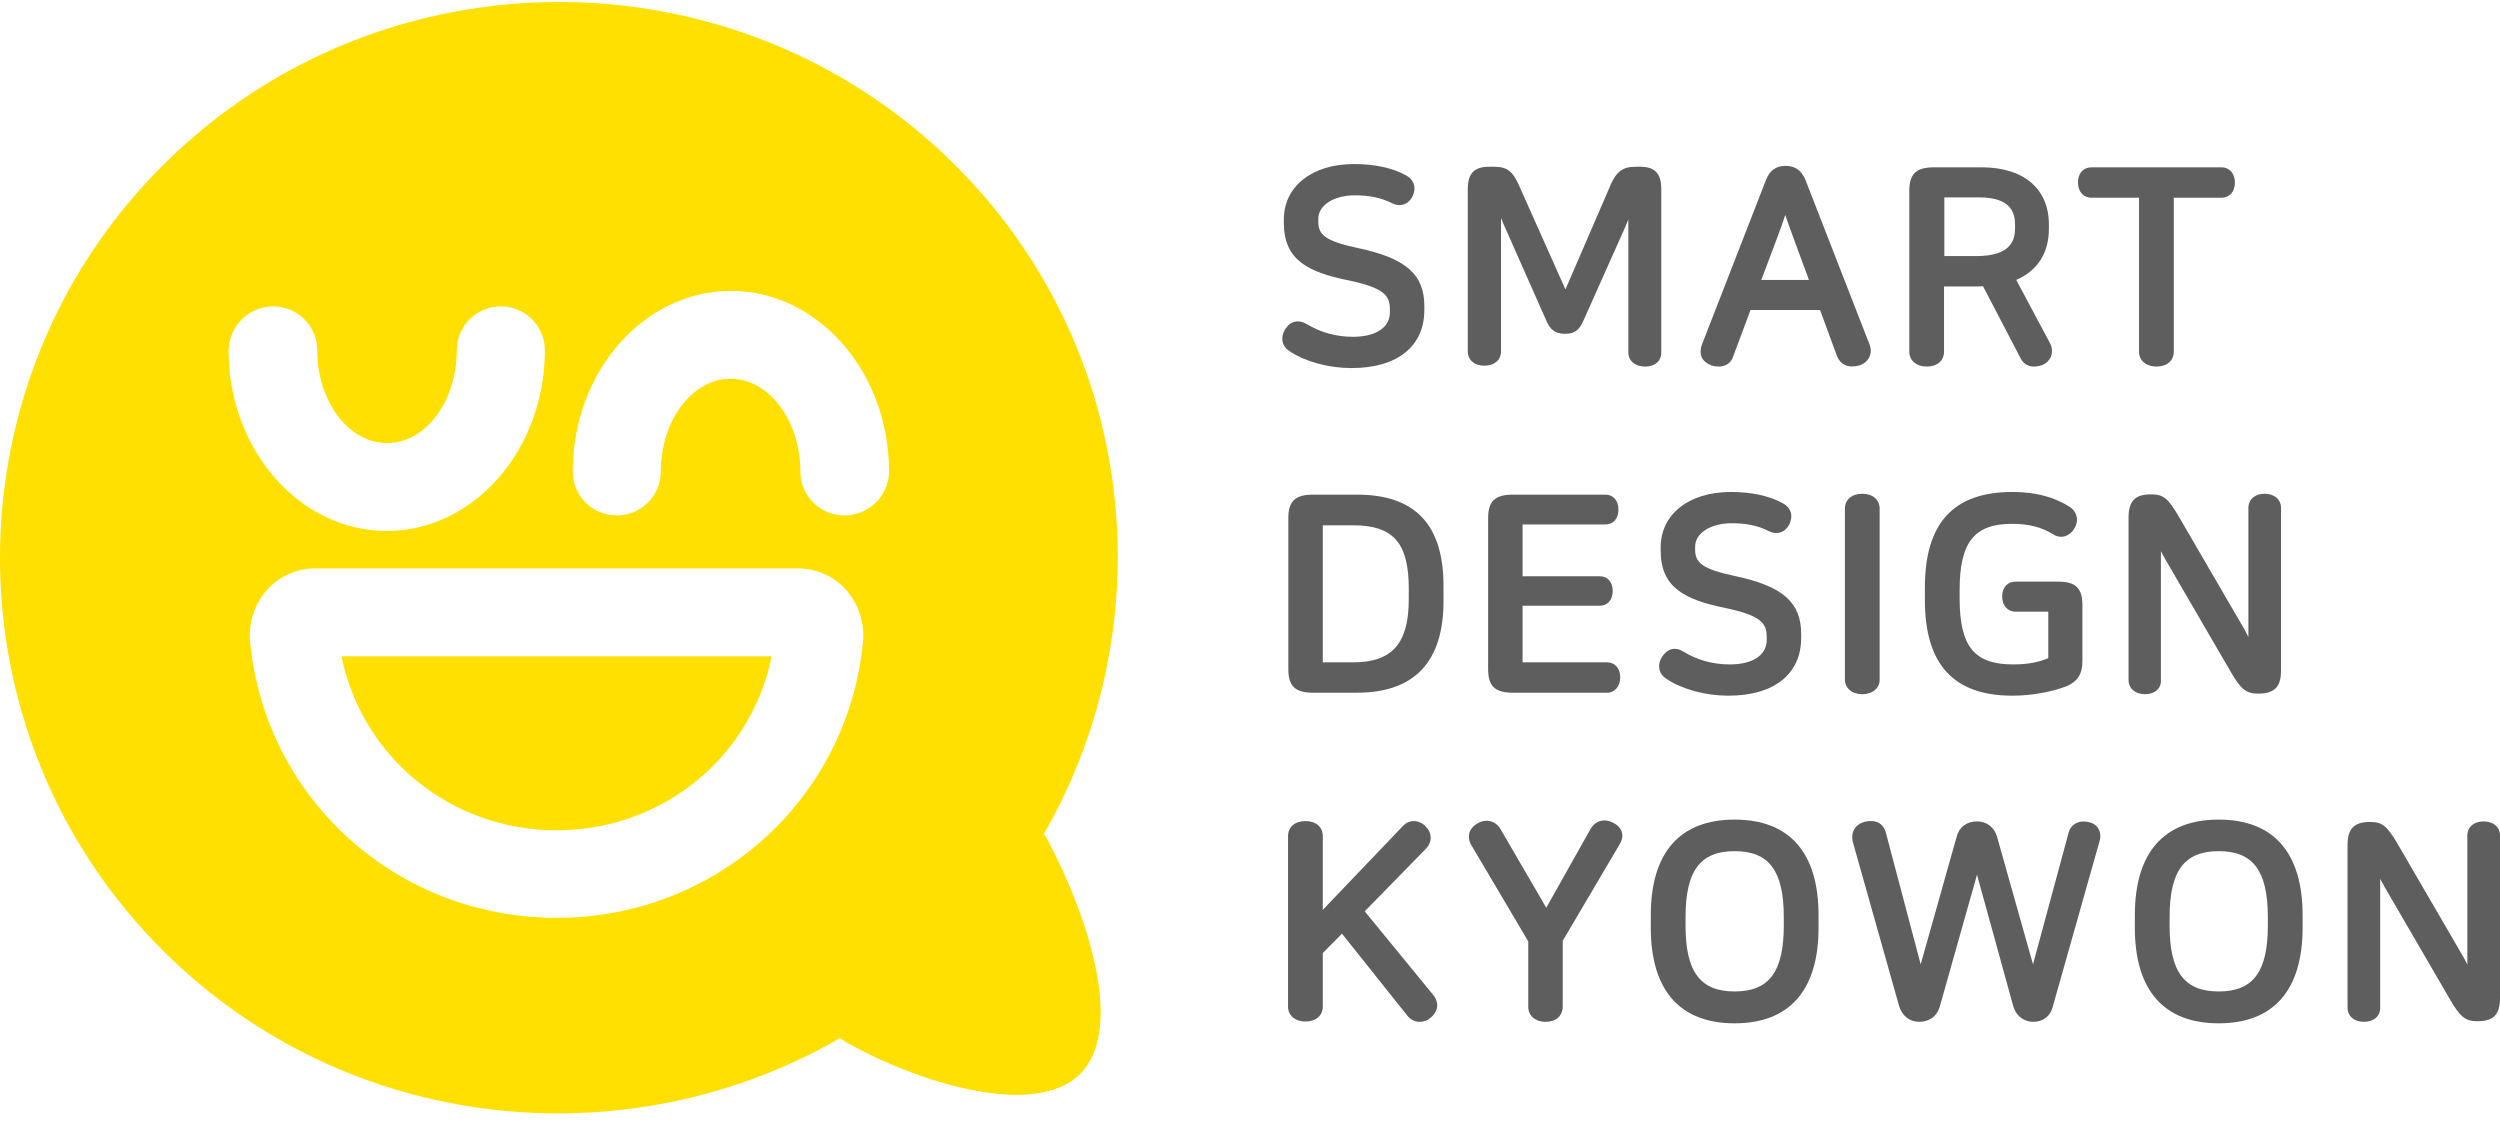 <svg width="146" height="66" viewBox="0 0 146 66" fill="none" xmlns="http://www.w3.org/2000/svg">
<path d="M32.503 48.489C38.66 48.489 43.873 44.244 45.063 38.33H19.942C21.149 44.244 26.345 48.489 32.503 48.489Z" fill="#FFE000"/>
<path d="M60.965 48.697C68.102 36.295 66.388 20.189 55.752 9.613C43.016 -3.05 22.287 -3.05 9.551 9.613C-3.184 22.276 -3.184 42.888 9.551 55.55C20.24 66.178 36.544 67.848 49.051 60.63C49.191 60.717 49.314 60.803 49.454 60.89C53.267 63.047 60.317 65.448 63.081 62.717C65.618 60.195 63.694 53.863 61.262 49.202C61.174 49.028 61.069 48.871 60.965 48.697ZM15.954 17.893C17.371 17.893 18.526 19.041 18.526 20.45C18.526 23.441 20.362 25.877 22.602 25.877C24.858 25.877 26.677 23.441 26.677 20.45C26.677 19.041 27.832 17.893 29.249 17.893C30.666 17.893 31.82 19.041 31.82 20.45C31.82 26.276 27.675 31.008 22.584 31.008C17.493 31.008 13.348 26.276 13.348 20.45C13.383 19.041 14.537 17.893 15.954 17.893ZM32.503 53.602C23.196 53.602 15.499 46.68 14.607 37.496C14.502 36.365 14.869 35.252 15.622 34.417C16.339 33.634 17.336 33.199 18.368 33.199H46.637C47.669 33.199 48.684 33.651 49.384 34.417C50.136 35.252 50.504 36.365 50.398 37.496C49.506 46.68 41.809 53.602 32.503 53.602ZM49.314 30.103C47.897 30.103 46.742 28.955 46.742 27.546C46.742 24.555 44.906 22.119 42.666 22.119C40.427 22.119 38.59 24.555 38.59 27.546C38.59 28.955 37.436 30.103 36.019 30.103C34.602 30.103 33.447 28.955 33.447 27.546C33.447 21.719 37.593 16.988 42.684 16.988C47.775 16.988 51.92 21.719 51.92 27.546C51.903 28.955 50.731 30.103 49.314 30.103Z" fill="#FFE000"/>
<path d="M82.009 10.45C82.377 10.641 82.481 11.041 82.272 11.407C82.062 11.789 81.712 11.859 81.379 11.702C80.715 11.372 80.015 11.215 79.088 11.215C77.636 11.215 76.744 11.946 76.744 12.816V12.972C76.744 13.894 77.286 14.312 79.228 14.746C81.992 15.32 82.936 16.242 82.936 17.929V18.155C82.936 20.104 81.484 21.304 78.913 21.304C77.583 21.304 76.289 20.921 75.432 20.365C75.029 20.121 74.994 19.704 75.222 19.338C75.449 18.973 75.799 18.886 76.166 19.112C76.971 19.599 77.916 19.895 78.983 19.895C80.54 19.895 81.362 19.182 81.362 18.242V18.069C81.362 17.025 80.75 16.573 78.808 16.173C76.341 15.668 75.169 14.972 75.169 13.024V12.816C75.169 11.094 76.604 9.789 79.035 9.789C80.242 9.806 81.257 10.015 82.009 10.45Z" fill="#5E5E5E"/>
<path d="M78.93 21.495C77.601 21.495 76.254 21.13 75.327 20.521C75.099 20.382 74.959 20.191 74.907 19.964C74.854 19.721 74.907 19.46 75.064 19.216C75.362 18.747 75.834 18.642 76.306 18.921C77.129 19.425 78.038 19.669 79.018 19.669C80.347 19.669 81.169 19.13 81.169 18.242V18.068C81.169 17.251 80.82 16.816 78.79 16.381C76.376 15.894 74.977 15.181 74.977 13.024V12.816C74.977 10.885 76.621 9.58 79.07 9.58C80.277 9.58 81.327 9.806 82.114 10.241C82.342 10.363 82.499 10.537 82.569 10.763C82.639 10.989 82.604 11.25 82.481 11.493C82.237 11.946 81.782 12.102 81.309 11.876C80.662 11.546 79.98 11.407 79.123 11.407C77.898 11.407 76.989 11.981 76.989 12.781V12.937C76.989 13.668 77.321 14.068 79.298 14.485C82.097 15.077 83.181 16.016 83.181 17.877V18.103C83.181 20.243 81.589 21.495 78.93 21.495ZM75.799 19.182C75.659 19.182 75.519 19.269 75.414 19.442C75.327 19.582 75.292 19.738 75.309 19.86C75.344 19.982 75.414 20.069 75.537 20.156C76.376 20.712 77.671 21.06 78.895 21.06C81.309 21.06 82.709 19.999 82.709 18.138V17.912C82.709 16.538 82.114 15.564 79.158 14.938C77.391 14.555 76.499 14.137 76.499 12.955V12.798C76.499 11.894 77.374 10.989 79.07 10.989C80.015 10.989 80.75 11.146 81.449 11.493C81.624 11.563 81.887 11.615 82.062 11.285C82.132 11.146 82.149 11.024 82.114 10.902C82.079 10.78 81.992 10.693 81.887 10.624C81.169 10.224 80.19 10.015 79.053 10.015C76.866 10.015 75.397 11.146 75.397 12.816V13.007C75.397 14.677 76.271 15.425 78.86 15.946C80.662 16.329 81.589 16.764 81.589 18.051V18.225C81.589 19.356 80.575 20.086 79 20.086C77.951 20.086 76.954 19.808 76.061 19.269C75.974 19.216 75.886 19.182 75.799 19.182Z" fill="#5E5E5E"/>
<path d="M88.622 11.128L91.421 17.425L94.15 11.146C94.534 10.137 94.849 9.946 95.531 9.946H95.759C96.529 9.946 96.791 10.224 96.791 11.059V20.556C96.791 20.991 96.441 21.182 96.056 21.182C95.671 21.182 95.304 20.991 95.304 20.556V11.476C95.077 12.224 94.902 12.694 94.692 13.216L92.26 18.66C92.05 19.164 91.823 19.303 91.403 19.303C90.913 19.303 90.686 19.147 90.476 18.625L88.079 13.198C87.852 12.694 87.677 12.207 87.432 11.459V20.538C87.432 20.973 87.065 21.165 86.68 21.165C86.295 21.165 85.945 20.973 85.945 20.538V11.059C85.945 10.224 86.225 9.946 86.995 9.946H87.24C87.939 9.946 88.202 10.102 88.622 11.128Z" fill="#5E5E5E"/>
<path d="M96.074 21.408C95.497 21.408 95.094 21.078 95.094 20.573V12.816C95.024 12.989 94.972 13.129 94.902 13.285L92.47 18.73C92.243 19.269 91.945 19.495 91.421 19.495C90.826 19.495 90.528 19.269 90.284 18.677L87.887 13.268C87.817 13.094 87.73 12.92 87.659 12.729V20.521C87.659 21.026 87.275 21.356 86.68 21.356C86.103 21.356 85.718 21.026 85.718 20.521V11.059C85.718 10.12 86.085 9.737 86.995 9.737H87.24C88.062 9.737 88.377 10.015 88.814 11.059L91.421 16.903L93.94 11.076C94.342 10.05 94.709 9.737 95.532 9.737H95.759C96.651 9.737 97.019 10.12 97.019 11.059V20.556C97.036 21.078 96.651 21.408 96.074 21.408ZM95.322 11.268C95.339 11.268 95.339 11.268 95.357 11.268C95.462 11.285 95.549 11.372 95.549 11.476V20.556C95.549 20.921 95.916 20.956 96.091 20.956C96.284 20.956 96.616 20.904 96.616 20.556V11.059C96.616 10.293 96.406 10.172 95.794 10.172H95.567C95.007 10.172 94.762 10.259 94.377 11.233L91.648 17.529C91.613 17.599 91.526 17.668 91.456 17.668C91.368 17.668 91.298 17.616 91.263 17.547L88.464 11.25C88.044 10.241 87.835 10.189 87.292 10.189H87.047C86.382 10.189 86.208 10.38 86.208 11.076V20.573C86.208 20.939 86.575 20.973 86.732 20.973C86.89 20.973 87.275 20.939 87.275 20.573V11.476C87.275 11.372 87.345 11.285 87.467 11.268C87.572 11.25 87.677 11.32 87.712 11.424C87.957 12.189 88.149 12.659 88.342 13.146L90.738 18.573C90.931 19.025 91.088 19.112 91.473 19.112C91.77 19.112 91.945 19.043 92.12 18.608L94.552 13.146C94.762 12.676 94.919 12.224 95.164 11.441C95.129 11.32 95.217 11.268 95.322 11.268Z" fill="#5E5E5E"/>
<path d="M105.24 10.607L108.967 20.173C109.141 20.625 108.914 21.008 108.529 21.13C108.109 21.252 107.654 21.199 107.48 20.695L106.447 17.895H102.092L101.024 20.747C100.867 21.217 100.447 21.286 100.027 21.147C99.642 21.008 99.433 20.695 99.608 20.243L103.351 10.624C103.561 10.085 103.893 9.911 104.296 9.911C104.698 9.893 105.03 10.067 105.24 10.607ZM103.561 13.859L102.546 16.573H105.958L104.943 13.859C104.663 13.076 104.436 12.45 104.243 11.824C104.051 12.502 103.858 13.059 103.561 13.859Z" fill="#5E5E5E"/>
<path d="M100.377 21.408C100.237 21.408 100.097 21.391 99.94 21.339C99.677 21.234 99.485 21.078 99.38 20.869C99.293 20.66 99.293 20.417 99.38 20.156L103.124 10.537C103.334 9.963 103.718 9.685 104.278 9.685C104.838 9.685 105.223 9.963 105.45 10.537L109.176 20.104C109.281 20.382 109.281 20.643 109.159 20.869C109.054 21.095 108.844 21.252 108.599 21.339C107.952 21.512 107.479 21.321 107.27 20.765L106.29 18.103H102.231L101.217 20.817C101.147 21.043 100.989 21.234 100.78 21.321C100.657 21.373 100.517 21.408 100.377 21.408ZM104.278 10.12C104.016 10.12 103.736 10.189 103.543 10.676L99.8 20.295C99.747 20.451 99.73 20.573 99.782 20.678C99.835 20.817 99.992 20.886 100.097 20.921C100.29 20.991 100.465 20.991 100.605 20.921C100.71 20.869 100.762 20.782 100.815 20.66L101.882 17.808C101.917 17.721 102.004 17.669 102.092 17.669H106.447C106.535 17.669 106.622 17.721 106.657 17.808L107.689 20.608C107.759 20.817 107.934 21.078 108.477 20.921C108.617 20.886 108.722 20.782 108.774 20.678C108.826 20.556 108.826 20.417 108.774 20.243L105.048 10.676C104.873 10.276 104.663 10.12 104.278 10.12ZM105.958 16.781H102.546C102.476 16.781 102.406 16.747 102.371 16.694C102.336 16.642 102.319 16.555 102.354 16.486L103.369 13.772C103.683 12.937 103.858 12.398 104.051 11.755C104.086 11.668 104.156 11.598 104.261 11.598C104.348 11.598 104.436 11.668 104.471 11.755C104.663 12.363 104.873 12.989 105.153 13.772L106.167 16.486C106.185 16.555 106.185 16.625 106.15 16.677C106.098 16.747 106.028 16.781 105.958 16.781ZM102.861 16.347H105.643L104.751 13.929C104.558 13.407 104.401 12.972 104.261 12.555C104.121 12.955 103.981 13.39 103.771 13.929L102.861 16.347Z" fill="#5E5E5E"/>
<path d="M119.445 13.094V13.355C119.445 14.833 118.693 15.79 117.451 16.225L119.533 20.104C119.76 20.521 119.603 20.904 119.218 21.095C118.815 21.269 118.378 21.234 118.186 20.817L115.946 16.485C115.789 16.52 115.597 16.52 115.422 16.52H113.322V20.538C113.322 20.991 112.938 21.199 112.518 21.199C112.115 21.199 111.73 20.991 111.73 20.538V11.146C111.73 10.276 112.028 9.98 112.938 9.98H115.736C118.063 9.98 119.445 11.076 119.445 13.094ZM115.422 15.164C117.153 15.164 117.888 14.52 117.888 13.337V13.129C117.888 11.928 117.153 11.32 115.579 11.32H113.322V15.181H115.422V15.164Z" fill="#5E5E5E"/>
<path d="M118.78 21.408C118.43 21.408 118.15 21.234 117.993 20.904L115.806 16.712C115.666 16.729 115.544 16.729 115.404 16.729H113.532V20.538C113.532 21.06 113.13 21.408 112.518 21.408C111.923 21.408 111.503 21.06 111.503 20.538V11.146C111.503 10.154 111.905 9.772 112.937 9.772H115.736C118.185 9.772 119.655 11.024 119.655 13.111V13.372C119.655 14.781 118.973 15.825 117.748 16.346L119.707 20.017C119.847 20.277 119.865 20.521 119.795 20.765C119.725 20.991 119.55 21.182 119.305 21.304C119.13 21.373 118.938 21.408 118.78 21.408ZM115.946 16.259C116.034 16.259 116.104 16.312 116.139 16.381L118.378 20.712C118.535 21.06 118.885 21.008 119.13 20.886C119.253 20.817 119.357 20.73 119.392 20.608C119.427 20.486 119.41 20.347 119.34 20.208L117.258 16.329C117.223 16.277 117.223 16.207 117.241 16.155C117.258 16.103 117.311 16.051 117.363 16.033C118.57 15.599 119.218 14.694 119.218 13.372V13.094C119.218 11.25 117.941 10.189 115.736 10.189H112.937C112.15 10.189 111.958 10.38 111.958 11.128V20.521C111.958 20.921 112.395 20.956 112.535 20.956C112.71 20.956 113.112 20.921 113.112 20.521V16.503C113.112 16.381 113.217 16.294 113.322 16.294H115.421C115.579 16.294 115.771 16.294 115.894 16.259C115.911 16.259 115.929 16.259 115.946 16.259ZM115.421 15.39H113.322C113.2 15.39 113.112 15.286 113.112 15.181V11.302C113.112 11.181 113.217 11.094 113.322 11.094H115.579C117.258 11.094 118.115 11.772 118.115 13.129V13.355C118.115 14.694 117.206 15.39 115.421 15.39ZM113.55 14.955H115.421C117.433 14.955 117.678 14.033 117.678 13.337V13.129C117.678 12.45 117.468 11.528 115.579 11.528H113.55V14.955Z" fill="#5E5E5E"/>
<path d="M130.291 10.641C130.291 11.007 130.116 11.32 129.731 11.32H126.705V20.521C126.705 20.973 126.337 21.182 125.918 21.182C125.515 21.182 125.13 20.973 125.13 20.521V11.32H122.122C121.737 11.32 121.562 11.007 121.562 10.641C121.562 10.276 121.737 9.963 122.122 9.963H129.731C130.134 9.98 130.291 10.293 130.291 10.641Z" fill="#5E5E5E"/>
<path d="M125.935 21.408C125.34 21.408 124.92 21.06 124.92 20.538V11.546H122.139C121.667 11.546 121.352 11.181 121.352 10.659C121.352 10.12 121.667 9.772 122.139 9.772H129.749C130.203 9.772 130.518 10.137 130.518 10.659C130.518 11.198 130.203 11.546 129.749 11.546H126.95V20.538C126.95 21.06 126.547 21.408 125.935 21.408ZM122.139 10.189C121.842 10.189 121.789 10.467 121.789 10.641C121.789 10.815 121.842 11.094 122.139 11.094H125.148C125.27 11.094 125.358 11.198 125.358 11.302V20.504C125.358 20.904 125.795 20.939 125.935 20.939C126.145 20.939 126.512 20.886 126.512 20.504V11.32C126.512 11.198 126.617 11.111 126.722 11.111H129.749C130.046 11.111 130.081 10.798 130.081 10.659C130.081 10.52 130.046 10.207 129.749 10.207H122.139V10.189Z" fill="#5E5E5E"/>
<path d="M84.073 34.227V35.114C84.073 38.645 82.359 40.228 79.245 40.228H76.674C75.764 40.228 75.467 39.95 75.467 39.063V30.244C75.467 29.375 75.764 29.079 76.674 29.079H79.245C82.446 29.114 84.073 30.697 84.073 34.227ZM79.035 38.889C81.397 38.889 82.481 37.741 82.481 35.01V34.367C82.481 31.601 81.484 30.453 79.035 30.453H77.041V38.889H79.035Z" fill="#5E5E5E"/>
<path d="M79.245 40.454H76.674C75.642 40.454 75.239 40.072 75.239 39.08V30.262C75.239 29.27 75.642 28.887 76.674 28.887H79.245C82.639 28.887 84.301 30.627 84.301 34.227V35.114C84.301 38.663 82.587 40.454 79.245 40.454ZM76.674 29.322C75.869 29.322 75.677 29.514 75.677 30.262V39.08C75.677 39.828 75.869 40.02 76.674 40.02H79.245C82.359 40.02 83.864 38.419 83.864 35.114V34.227C83.864 30.888 82.394 29.322 79.245 29.322H76.674ZM79.035 39.115H77.041C76.919 39.115 76.831 39.011 76.831 38.906V30.47C76.831 30.349 76.936 30.262 77.041 30.262H79.035C81.607 30.262 82.709 31.497 82.709 34.401V35.045C82.709 37.845 81.572 39.115 79.035 39.115ZM77.251 38.68H79.035C81.292 38.68 82.272 37.584 82.272 35.01V34.367C82.272 31.705 81.362 30.679 79.035 30.679H77.251V38.68Z" fill="#5E5E5E"/>
<path d="M94.289 29.757C94.289 30.122 94.114 30.418 93.747 30.418H88.709V33.88H93.432C93.799 33.88 93.974 34.175 93.974 34.523C93.974 34.888 93.799 35.184 93.432 35.184H88.709V38.924H93.852C94.237 38.924 94.412 39.219 94.412 39.585C94.412 39.95 94.237 40.246 93.852 40.246H88.342C87.432 40.246 87.135 39.967 87.135 39.08V30.262C87.135 29.392 87.432 29.096 88.342 29.096H93.747C94.114 29.114 94.289 29.409 94.289 29.757Z" fill="#5E5E5E"/>
<path d="M93.852 40.454H88.342C87.31 40.454 86.907 40.072 86.907 39.08V30.262C86.907 29.27 87.31 28.887 88.342 28.887H93.747C94.219 28.887 94.517 29.235 94.517 29.757C94.517 30.296 94.219 30.627 93.747 30.627H88.919V33.653H93.432C93.887 33.653 94.184 34.001 94.184 34.506C94.184 35.028 93.887 35.375 93.432 35.375H88.919V38.68H93.852C94.307 38.68 94.622 39.028 94.622 39.55C94.622 40.072 94.307 40.454 93.852 40.454ZM88.342 29.322C87.537 29.322 87.345 29.514 87.345 30.262V39.08C87.345 39.828 87.537 40.02 88.342 40.02H93.852C94.15 40.02 94.184 39.741 94.184 39.585C94.184 39.428 94.15 39.15 93.852 39.15H88.709C88.587 39.15 88.499 39.045 88.499 38.941V35.201C88.499 35.08 88.604 34.993 88.709 34.993H93.432C93.712 34.993 93.747 34.68 93.747 34.558C93.747 34.436 93.712 34.14 93.432 34.14H88.709C88.587 34.14 88.499 34.036 88.499 33.932V30.418C88.499 30.296 88.604 30.209 88.709 30.209H93.747C94.044 30.209 94.079 29.931 94.079 29.774C94.079 29.618 94.044 29.34 93.747 29.34H88.342V29.322Z" fill="#5E5E5E"/>
<path d="M104.016 29.583C104.383 29.775 104.488 30.175 104.278 30.54C104.068 30.923 103.718 30.992 103.386 30.836C102.721 30.505 102.022 30.349 101.094 30.349C99.642 30.349 98.75 31.079 98.75 31.949V32.105C98.75 33.027 99.293 33.445 101.234 33.88C103.998 34.454 104.943 35.375 104.943 37.063V37.289C104.943 39.237 103.491 40.437 100.919 40.437C99.59 40.437 98.296 40.054 97.438 39.498C97.036 39.254 97.001 38.837 97.228 38.472C97.456 38.106 97.806 38.019 98.173 38.245C98.978 38.733 99.922 39.028 100.989 39.028C102.546 39.028 103.369 38.315 103.369 37.376V37.202C103.369 36.158 102.756 35.706 100.815 35.306C98.348 34.801 97.176 34.106 97.176 32.158V31.966C97.176 30.244 98.61 28.94 101.042 28.94C102.266 28.94 103.264 29.148 104.016 29.583Z" fill="#5E5E5E"/>
<path d="M100.937 40.628C99.608 40.628 98.26 40.263 97.333 39.654C97.106 39.515 96.966 39.324 96.913 39.098C96.861 38.854 96.913 38.593 97.071 38.35C97.368 37.88 97.841 37.758 98.313 38.054C99.135 38.558 100.045 38.802 101.024 38.802C102.354 38.802 103.176 38.263 103.176 37.376V37.202C103.176 36.384 102.826 35.949 100.797 35.514C98.383 35.027 96.983 34.314 96.983 32.157V31.966C96.983 30.035 98.628 28.731 101.077 28.731C102.284 28.731 103.334 28.957 104.121 29.392C104.348 29.514 104.506 29.688 104.576 29.914C104.646 30.14 104.611 30.401 104.488 30.644C104.243 31.096 103.788 31.253 103.316 31.027C102.669 30.696 101.987 30.557 101.129 30.557C99.905 30.557 98.995 31.131 98.995 31.931V32.088C98.995 32.818 99.328 33.218 101.304 33.636C104.103 34.227 105.188 35.167 105.188 37.028V37.254C105.188 39.376 103.596 40.628 100.937 40.628ZM97.823 38.315C97.683 38.315 97.543 38.402 97.438 38.576C97.351 38.715 97.316 38.871 97.333 38.993C97.368 39.115 97.438 39.202 97.561 39.289C98.4 39.846 99.695 40.193 100.919 40.193C103.334 40.193 104.733 39.132 104.733 37.271V37.045C104.733 35.671 104.138 34.697 101.182 34.071C99.415 33.688 98.523 33.271 98.523 32.088V31.931C98.523 31.027 99.397 30.122 101.094 30.122C102.039 30.122 102.774 30.279 103.474 30.627C103.648 30.696 103.911 30.731 104.086 30.418C104.156 30.279 104.173 30.157 104.138 30.035C104.103 29.914 104.016 29.827 103.911 29.757C103.194 29.357 102.214 29.148 101.077 29.148C98.89 29.148 97.421 30.279 97.421 31.949V32.14C97.421 33.81 98.296 34.558 100.884 35.08C102.686 35.462 103.613 35.897 103.613 37.184V37.358C103.613 38.489 102.599 39.219 101.024 39.219C99.975 39.219 98.978 38.941 98.085 38.402C97.981 38.35 97.893 38.315 97.823 38.315Z" fill="#5E5E5E"/>
<path d="M109.561 29.688V39.654C109.561 40.107 109.177 40.315 108.757 40.315C108.354 40.315 107.969 40.107 107.969 39.654V29.688C107.969 29.235 108.354 29.027 108.757 29.027C109.194 29.027 109.561 29.235 109.561 29.688Z" fill="#5E5E5E"/>
<path d="M108.757 40.541C108.162 40.541 107.742 40.194 107.742 39.672V29.705C107.742 29.183 108.144 28.835 108.757 28.835C109.369 28.835 109.771 29.183 109.771 29.705V39.672C109.789 40.176 109.369 40.541 108.757 40.541ZM108.757 29.253C108.617 29.253 108.179 29.288 108.179 29.688V39.654C108.179 40.054 108.617 40.089 108.757 40.089C108.931 40.089 109.334 40.054 109.334 39.654V29.688C109.351 29.288 108.931 29.253 108.757 29.253Z" fill="#5E5E5E"/>
<path d="M120.775 29.775C121.142 30.018 121.16 30.436 120.932 30.784C120.705 31.131 120.337 31.201 120.022 31.01C119.358 30.61 118.605 30.366 117.503 30.366C115.212 30.366 114.232 31.531 114.232 34.436V34.923C114.232 37.845 115.194 38.993 117.591 38.993C118.518 38.993 119.235 38.854 119.865 38.541V35.462H117.748C117.346 35.462 117.189 35.149 117.189 34.784C117.189 34.419 117.363 34.123 117.748 34.123H120.215C121.125 34.123 121.422 34.401 121.422 35.288V38.506C121.422 39.202 121.212 39.533 120.635 39.811C119.865 40.159 118.78 40.402 117.538 40.402C114.32 40.402 112.658 38.785 112.658 35.028V34.297C112.658 30.54 114.32 28.922 117.538 28.922C118.973 28.94 120.005 29.27 120.775 29.775Z" fill="#5E5E5E"/>
<path d="M117.521 40.628C114.092 40.628 112.413 38.802 112.413 35.045V34.314C112.413 30.557 114.074 28.731 117.521 28.731C118.885 28.731 119.987 29.026 120.897 29.618C121.334 29.931 121.422 30.453 121.107 30.922C120.809 31.357 120.32 31.479 119.9 31.201C119.218 30.783 118.483 30.592 117.503 30.592C115.299 30.592 114.442 31.67 114.442 34.453V34.941C114.442 37.758 115.299 38.802 117.573 38.802C118.413 38.802 119.043 38.68 119.62 38.437V35.723H117.713C117.241 35.723 116.926 35.358 116.926 34.836C116.926 34.297 117.241 33.966 117.713 33.966H120.18C121.229 33.966 121.614 34.349 121.614 35.358V38.576C121.614 39.358 121.352 39.776 120.704 40.072C119.812 40.402 118.693 40.628 117.521 40.628ZM117.521 29.148C114.337 29.148 112.85 30.783 112.85 34.297V35.027C112.85 38.541 114.337 40.176 117.521 40.176C118.623 40.176 119.707 39.967 120.53 39.602C121.019 39.376 121.194 39.115 121.194 38.506V35.288C121.194 34.523 121.002 34.332 120.197 34.332H117.731C117.433 34.332 117.381 34.575 117.381 34.767C117.381 34.941 117.433 35.219 117.731 35.219H119.847C119.97 35.219 120.057 35.323 120.057 35.428V38.489C120.057 38.576 120.005 38.645 119.935 38.68C119.27 39.011 118.535 39.15 117.573 39.15C115.037 39.15 114.004 37.915 114.004 34.853V34.367C114.004 31.357 115.054 30.07 117.503 30.07C118.57 30.07 119.375 30.279 120.127 30.748C120.355 30.888 120.582 30.835 120.739 30.592C120.914 30.331 120.879 30.07 120.634 29.896C119.812 29.409 118.78 29.148 117.521 29.148Z" fill="#5E5E5E"/>
<path d="M133.002 29.653V39.133C133.002 40.002 132.705 40.281 131.9 40.281C131.323 40.281 131.061 40.141 130.466 39.098L126.652 32.54C126.407 32.088 126.163 31.618 126.005 31.044V39.724C126.005 40.159 125.638 40.35 125.27 40.35C124.903 40.35 124.536 40.159 124.536 39.724V30.244C124.536 29.375 124.833 29.096 125.638 29.096C126.233 29.096 126.477 29.253 127.072 30.279L130.886 36.837C131.148 37.289 131.376 37.758 131.55 38.333V29.653C131.55 29.218 131.9 29.027 132.268 29.027C132.635 29.027 133.002 29.218 133.002 29.653Z" fill="#5E5E5E"/>
<path d="M125.27 40.541C124.693 40.541 124.308 40.211 124.308 39.706V30.227C124.308 29.253 124.693 28.87 125.62 28.87C126.337 28.87 126.617 29.096 127.247 30.175L131.061 36.732C131.148 36.889 131.235 37.045 131.305 37.202V29.67C131.305 29.166 131.69 28.835 132.25 28.835C132.827 28.835 133.212 29.166 133.212 29.67V39.15C133.212 40.124 132.827 40.507 131.883 40.507C131.166 40.507 130.868 40.263 130.256 39.202L126.442 32.645C126.355 32.488 126.285 32.349 126.197 32.192V39.706C126.232 40.194 125.848 40.541 125.27 40.541ZM125.638 29.288C124.938 29.288 124.763 29.479 124.763 30.209V39.689C124.763 40.054 125.13 40.089 125.288 40.089C125.445 40.089 125.813 40.054 125.813 39.689V31.01C125.813 30.905 125.9 30.801 126.005 30.801C126.11 30.783 126.215 30.853 126.25 30.957C126.39 31.479 126.6 31.914 126.88 32.419L130.693 38.976C131.288 40.002 131.48 40.054 131.935 40.054C132.635 40.054 132.827 39.863 132.827 39.133V29.653C132.827 29.27 132.425 29.253 132.303 29.253C132.11 29.253 131.795 29.305 131.795 29.653V38.332C131.795 38.437 131.708 38.541 131.603 38.541C131.498 38.559 131.393 38.489 131.358 38.385C131.201 37.863 131.008 37.41 130.711 36.923L126.897 30.366C126.285 29.34 126.11 29.288 125.638 29.288Z" fill="#5E5E5E"/>
<path d="M77.058 48.821V53.674L82.132 48.369C82.394 48.073 82.866 48.125 83.129 48.404C83.409 48.664 83.478 49.082 83.199 49.378L79.472 53.204L83.583 58.231C83.898 58.614 83.811 59.014 83.461 59.275C83.146 59.536 82.691 59.553 82.411 59.188L78.44 54.213L77.093 55.587V58.805C77.093 59.257 76.709 59.466 76.289 59.466C75.886 59.466 75.501 59.257 75.501 58.805V48.838C75.501 48.386 75.886 48.177 76.289 48.177C76.674 48.16 77.058 48.369 77.058 48.821Z" fill="#5E5E5E"/>
<path d="M82.919 59.675C82.884 59.675 82.849 59.675 82.814 59.675C82.569 59.64 82.341 59.518 82.184 59.309L78.371 54.526L77.251 55.657V58.788C77.251 59.309 76.849 59.657 76.236 59.657C75.641 59.657 75.222 59.309 75.222 58.788V48.821C75.222 48.299 75.624 47.951 76.236 47.951C76.849 47.951 77.251 48.299 77.251 48.821V53.135L81.939 48.23C82.097 48.056 82.324 47.951 82.569 47.951C82.831 47.951 83.094 48.073 83.251 48.264C83.636 48.63 83.653 49.151 83.304 49.534L79.7 53.221L83.689 58.092C83.863 58.3 83.951 58.544 83.933 58.788C83.898 59.031 83.758 59.275 83.531 59.449C83.374 59.588 83.146 59.675 82.919 59.675ZM78.406 53.969C78.475 53.969 78.545 54.004 78.58 54.056L82.551 59.031C82.639 59.153 82.761 59.222 82.884 59.24C83.024 59.257 83.164 59.205 83.304 59.101C83.444 58.996 83.531 58.857 83.549 58.735C83.566 58.614 83.514 58.492 83.409 58.353L79.298 53.326C79.228 53.239 79.228 53.117 79.315 53.03L83.041 49.203C83.251 48.977 83.164 48.717 82.989 48.543C82.884 48.421 82.744 48.369 82.621 48.369C82.534 48.369 82.412 48.386 82.324 48.508L77.251 53.813C77.181 53.883 77.094 53.9 77.006 53.865C76.918 53.83 76.866 53.743 76.866 53.656V48.803C76.866 48.403 76.464 48.369 76.289 48.369C76.149 48.369 75.712 48.403 75.712 48.803V58.77C75.712 59.17 76.149 59.205 76.289 59.205C76.464 59.205 76.866 59.17 76.866 58.77V55.552C76.866 55.5 76.884 55.448 76.936 55.396L78.283 54.022C78.3 54.004 78.353 53.969 78.406 53.969Z" fill="#5E5E5E"/>
<path d="M94.412 49.221L91.053 54.909V58.788C91.053 59.24 90.686 59.449 90.266 59.449C89.864 59.449 89.479 59.24 89.479 58.788V54.909L86.12 49.238C85.893 48.838 86.033 48.473 86.417 48.264C86.785 48.056 87.222 48.125 87.45 48.543L90.301 53.465L93.065 48.56C93.31 48.142 93.695 48.056 94.097 48.247C94.464 48.421 94.674 48.769 94.412 49.221Z" fill="#5E5E5E"/>
<path d="M90.266 59.675C89.671 59.675 89.251 59.327 89.251 58.805V54.978L85.928 49.36C85.788 49.134 85.753 48.891 85.805 48.647C85.875 48.421 86.05 48.212 86.312 48.073C86.557 47.934 86.82 47.899 87.065 47.969C87.31 48.038 87.502 48.195 87.642 48.438L90.301 53.013L92.873 48.438C93.152 47.934 93.66 47.777 94.184 48.038C94.447 48.16 94.639 48.351 94.709 48.577C94.762 48.734 94.779 48.995 94.587 49.308L91.263 54.944V58.77C91.263 59.327 90.878 59.675 90.266 59.675ZM86.82 48.369C86.715 48.369 86.61 48.404 86.522 48.456C86.365 48.543 86.26 48.647 86.225 48.769C86.19 48.873 86.225 48.995 86.295 49.134L89.654 54.804C89.671 54.839 89.689 54.874 89.689 54.909V58.788C89.689 59.188 90.126 59.222 90.266 59.222C90.476 59.222 90.843 59.17 90.843 58.788V54.909C90.843 54.874 90.861 54.839 90.878 54.804L94.237 49.117C94.324 48.977 94.342 48.838 94.307 48.734C94.272 48.63 94.167 48.525 94.01 48.456C93.782 48.351 93.485 48.299 93.275 48.682L90.511 53.587C90.476 53.656 90.406 53.691 90.318 53.691C90.249 53.691 90.161 53.656 90.126 53.587L87.275 48.664C87.187 48.525 87.082 48.438 86.96 48.404C86.907 48.386 86.872 48.369 86.82 48.369Z" fill="#5E5E5E"/>
<path d="M105.975 53.43V54.161C105.975 57.814 104.313 59.536 101.305 59.536C98.296 59.536 96.634 57.814 96.634 54.161V53.43C96.634 49.778 98.296 48.056 101.305 48.056C104.313 48.056 105.975 49.795 105.975 53.43ZM98.208 53.569V54.057C98.208 56.961 99.223 58.109 101.287 58.109C103.351 58.109 104.366 56.944 104.366 54.057V53.569C104.366 50.665 103.351 49.499 101.287 49.499C99.223 49.499 98.208 50.665 98.208 53.569Z" fill="#5E5E5E"/>
<path d="M101.304 59.762C98.103 59.762 96.406 57.831 96.406 54.178V53.448C96.406 49.795 98.103 47.864 101.304 47.864C104.506 47.864 106.203 49.795 106.203 53.448V54.178C106.203 57.831 104.506 59.762 101.304 59.762ZM101.304 48.282C98.348 48.282 96.844 50.021 96.844 53.43V54.161C96.844 57.587 98.348 59.309 101.304 59.309C104.261 59.309 105.765 57.57 105.765 54.161V53.43C105.765 50.021 104.261 48.282 101.304 48.282ZM101.304 58.318C99.048 58.318 97.998 56.961 97.998 54.039V53.552C97.998 50.63 99.048 49.256 101.304 49.256C103.561 49.256 104.611 50.612 104.611 53.552V54.039C104.611 56.961 103.561 58.318 101.304 58.318ZM101.304 49.708C99.293 49.708 98.436 50.856 98.436 53.569V54.056C98.436 56.752 99.293 57.901 101.304 57.901C103.316 57.901 104.173 56.752 104.173 54.056V53.569C104.173 50.856 103.316 49.708 101.304 49.708Z" fill="#5E5E5E"/>
<path d="M116.454 48.908L118.763 57.118L121.037 48.717C121.142 48.264 121.527 48.108 121.929 48.195C122.366 48.264 122.576 48.612 122.454 49.064L119.725 58.718C119.567 59.257 119.165 59.466 118.745 59.466C118.343 59.466 117.941 59.24 117.783 58.701L115.474 50.282L113.095 58.718C112.937 59.257 112.518 59.466 112.115 59.466C111.713 59.466 111.293 59.24 111.136 58.701L108.442 49.151C108.319 48.647 108.547 48.316 108.984 48.212C109.404 48.125 109.824 48.195 109.946 48.717L112.185 57.153L114.494 48.925C114.634 48.386 115.037 48.177 115.474 48.177C115.876 48.16 116.296 48.369 116.454 48.908Z" fill="#5E5E5E"/>
<path d="M118.745 59.675C118.308 59.675 117.766 59.431 117.573 58.753L115.457 51.082L113.287 58.77C113.095 59.449 112.553 59.675 112.098 59.675C111.521 59.675 111.083 59.327 110.908 58.753L108.214 49.204C108.057 48.595 108.337 48.143 108.914 47.986C109.561 47.847 109.999 48.09 110.139 48.647L112.168 56.318L114.267 48.873C114.407 48.299 114.862 47.969 115.457 47.969C116.034 47.969 116.471 48.316 116.629 48.873L118.728 56.318L120.792 48.682C120.914 48.16 121.369 47.882 121.947 48.003C122.209 48.056 122.419 48.177 122.541 48.386C122.664 48.595 122.699 48.856 122.611 49.134L119.882 58.788C119.76 59.327 119.323 59.675 118.745 59.675ZM115.474 50.038C115.579 50.038 115.666 50.108 115.684 50.195L117.993 58.614C118.151 59.153 118.57 59.222 118.745 59.222C118.92 59.222 119.358 59.17 119.515 58.631L122.244 48.995C122.296 48.838 122.279 48.699 122.209 48.595C122.139 48.473 121.999 48.421 121.894 48.404C121.719 48.369 121.352 48.334 121.247 48.751L118.973 57.17C118.955 57.257 118.868 57.327 118.763 57.327C118.658 57.327 118.57 57.257 118.553 57.17L116.244 48.96C116.086 48.438 115.701 48.369 115.492 48.369C115.212 48.369 114.862 48.473 114.722 48.96L112.413 57.187C112.395 57.274 112.308 57.344 112.203 57.344C112.098 57.344 112.01 57.274 111.993 57.187L109.754 48.751C109.701 48.525 109.561 48.282 109.054 48.404C108.704 48.49 108.582 48.717 108.669 49.082L111.363 58.631C111.521 59.153 111.905 59.24 112.133 59.24C112.273 59.24 112.745 59.205 112.902 58.648L115.282 50.212C115.282 50.108 115.369 50.038 115.474 50.038Z" fill="#5E5E5E"/>
<path d="M134.244 53.43V54.161C134.244 57.814 132.582 59.536 129.573 59.536C126.564 59.536 124.903 57.814 124.903 54.161V53.43C124.903 49.778 126.564 48.056 129.573 48.056C132.582 48.056 134.244 49.795 134.244 53.43ZM126.494 53.569V54.057C126.494 56.961 127.509 58.109 129.573 58.109C131.638 58.109 132.652 56.944 132.652 54.057V53.569C132.652 50.665 131.638 49.499 129.573 49.499C127.509 49.499 126.494 50.665 126.494 53.569Z" fill="#5E5E5E"/>
<path d="M129.573 59.762C126.372 59.762 124.675 57.831 124.675 54.178V53.448C124.675 49.795 126.372 47.864 129.573 47.864C132.775 47.864 134.472 49.795 134.472 53.448V54.178C134.472 57.831 132.775 59.762 129.573 59.762ZM129.573 48.282C126.617 48.282 125.113 50.021 125.113 53.43V54.161C125.113 57.587 126.617 59.309 129.573 59.309C132.53 59.309 134.034 57.57 134.034 54.161V53.43C134.034 50.021 132.53 48.282 129.573 48.282ZM129.573 58.318C127.317 58.318 126.267 56.961 126.267 54.039V53.552C126.267 50.63 127.317 49.256 129.573 49.256C131.83 49.256 132.88 50.612 132.88 53.552V54.039C132.88 56.961 131.83 58.318 129.573 58.318ZM129.573 49.708C127.562 49.708 126.705 50.856 126.705 53.569V54.056C126.705 56.752 127.562 57.901 129.573 57.901C131.585 57.901 132.442 56.752 132.442 54.056V53.569C132.442 50.856 131.585 49.708 129.573 49.708Z" fill="#5E5E5E"/>
<path d="M145.79 48.786V58.266C145.79 59.136 145.493 59.414 144.688 59.414C144.111 59.414 143.848 59.275 143.254 58.231L139.44 51.673C139.195 51.221 138.95 50.752 138.793 50.178V58.857C138.793 59.292 138.425 59.483 138.058 59.483C137.691 59.483 137.323 59.292 137.323 58.857V49.377C137.323 48.508 137.621 48.23 138.425 48.23C139.02 48.23 139.265 48.386 139.86 49.412L143.673 55.97C143.936 56.422 144.163 56.892 144.338 57.466V48.786C144.338 48.351 144.688 48.16 145.055 48.16C145.423 48.16 145.79 48.351 145.79 48.786Z" fill="#5E5E5E"/>
<path d="M138.058 59.675C137.481 59.675 137.096 59.344 137.096 58.84V49.36C137.096 48.386 137.481 48.003 138.408 48.003C139.125 48.003 139.405 48.23 140.035 49.308L143.848 55.865C143.936 56.022 144.023 56.178 144.093 56.335V48.803C144.093 48.299 144.478 47.969 145.038 47.969C145.615 47.969 146 48.299 146 48.803V58.283C146 59.257 145.615 59.64 144.688 59.64C143.971 59.64 143.673 59.396 143.061 58.335L139.248 51.778C139.16 51.621 139.09 51.482 139.003 51.326V58.84C139.02 59.327 138.635 59.675 138.058 59.675ZM138.425 48.421C137.726 48.421 137.551 48.612 137.551 49.343V58.822C137.551 59.188 137.918 59.222 138.076 59.222C138.233 59.222 138.6 59.188 138.6 58.822V50.143C138.6 50.038 138.688 49.934 138.793 49.934C138.898 49.917 139.003 49.986 139.038 50.091C139.178 50.612 139.388 51.047 139.667 51.552L143.446 58.109C144.041 59.136 144.233 59.188 144.688 59.188C145.388 59.188 145.563 58.996 145.563 58.266V48.786C145.563 48.421 145.195 48.386 145.038 48.386C144.846 48.386 144.531 48.438 144.531 48.786V57.466C144.531 57.57 144.443 57.674 144.338 57.674C144.233 57.692 144.128 57.622 144.093 57.518C143.936 56.996 143.743 56.544 143.446 56.057L139.632 49.499C139.073 48.473 138.898 48.421 138.425 48.421Z" fill="#5E5E5E"/>
</svg>
